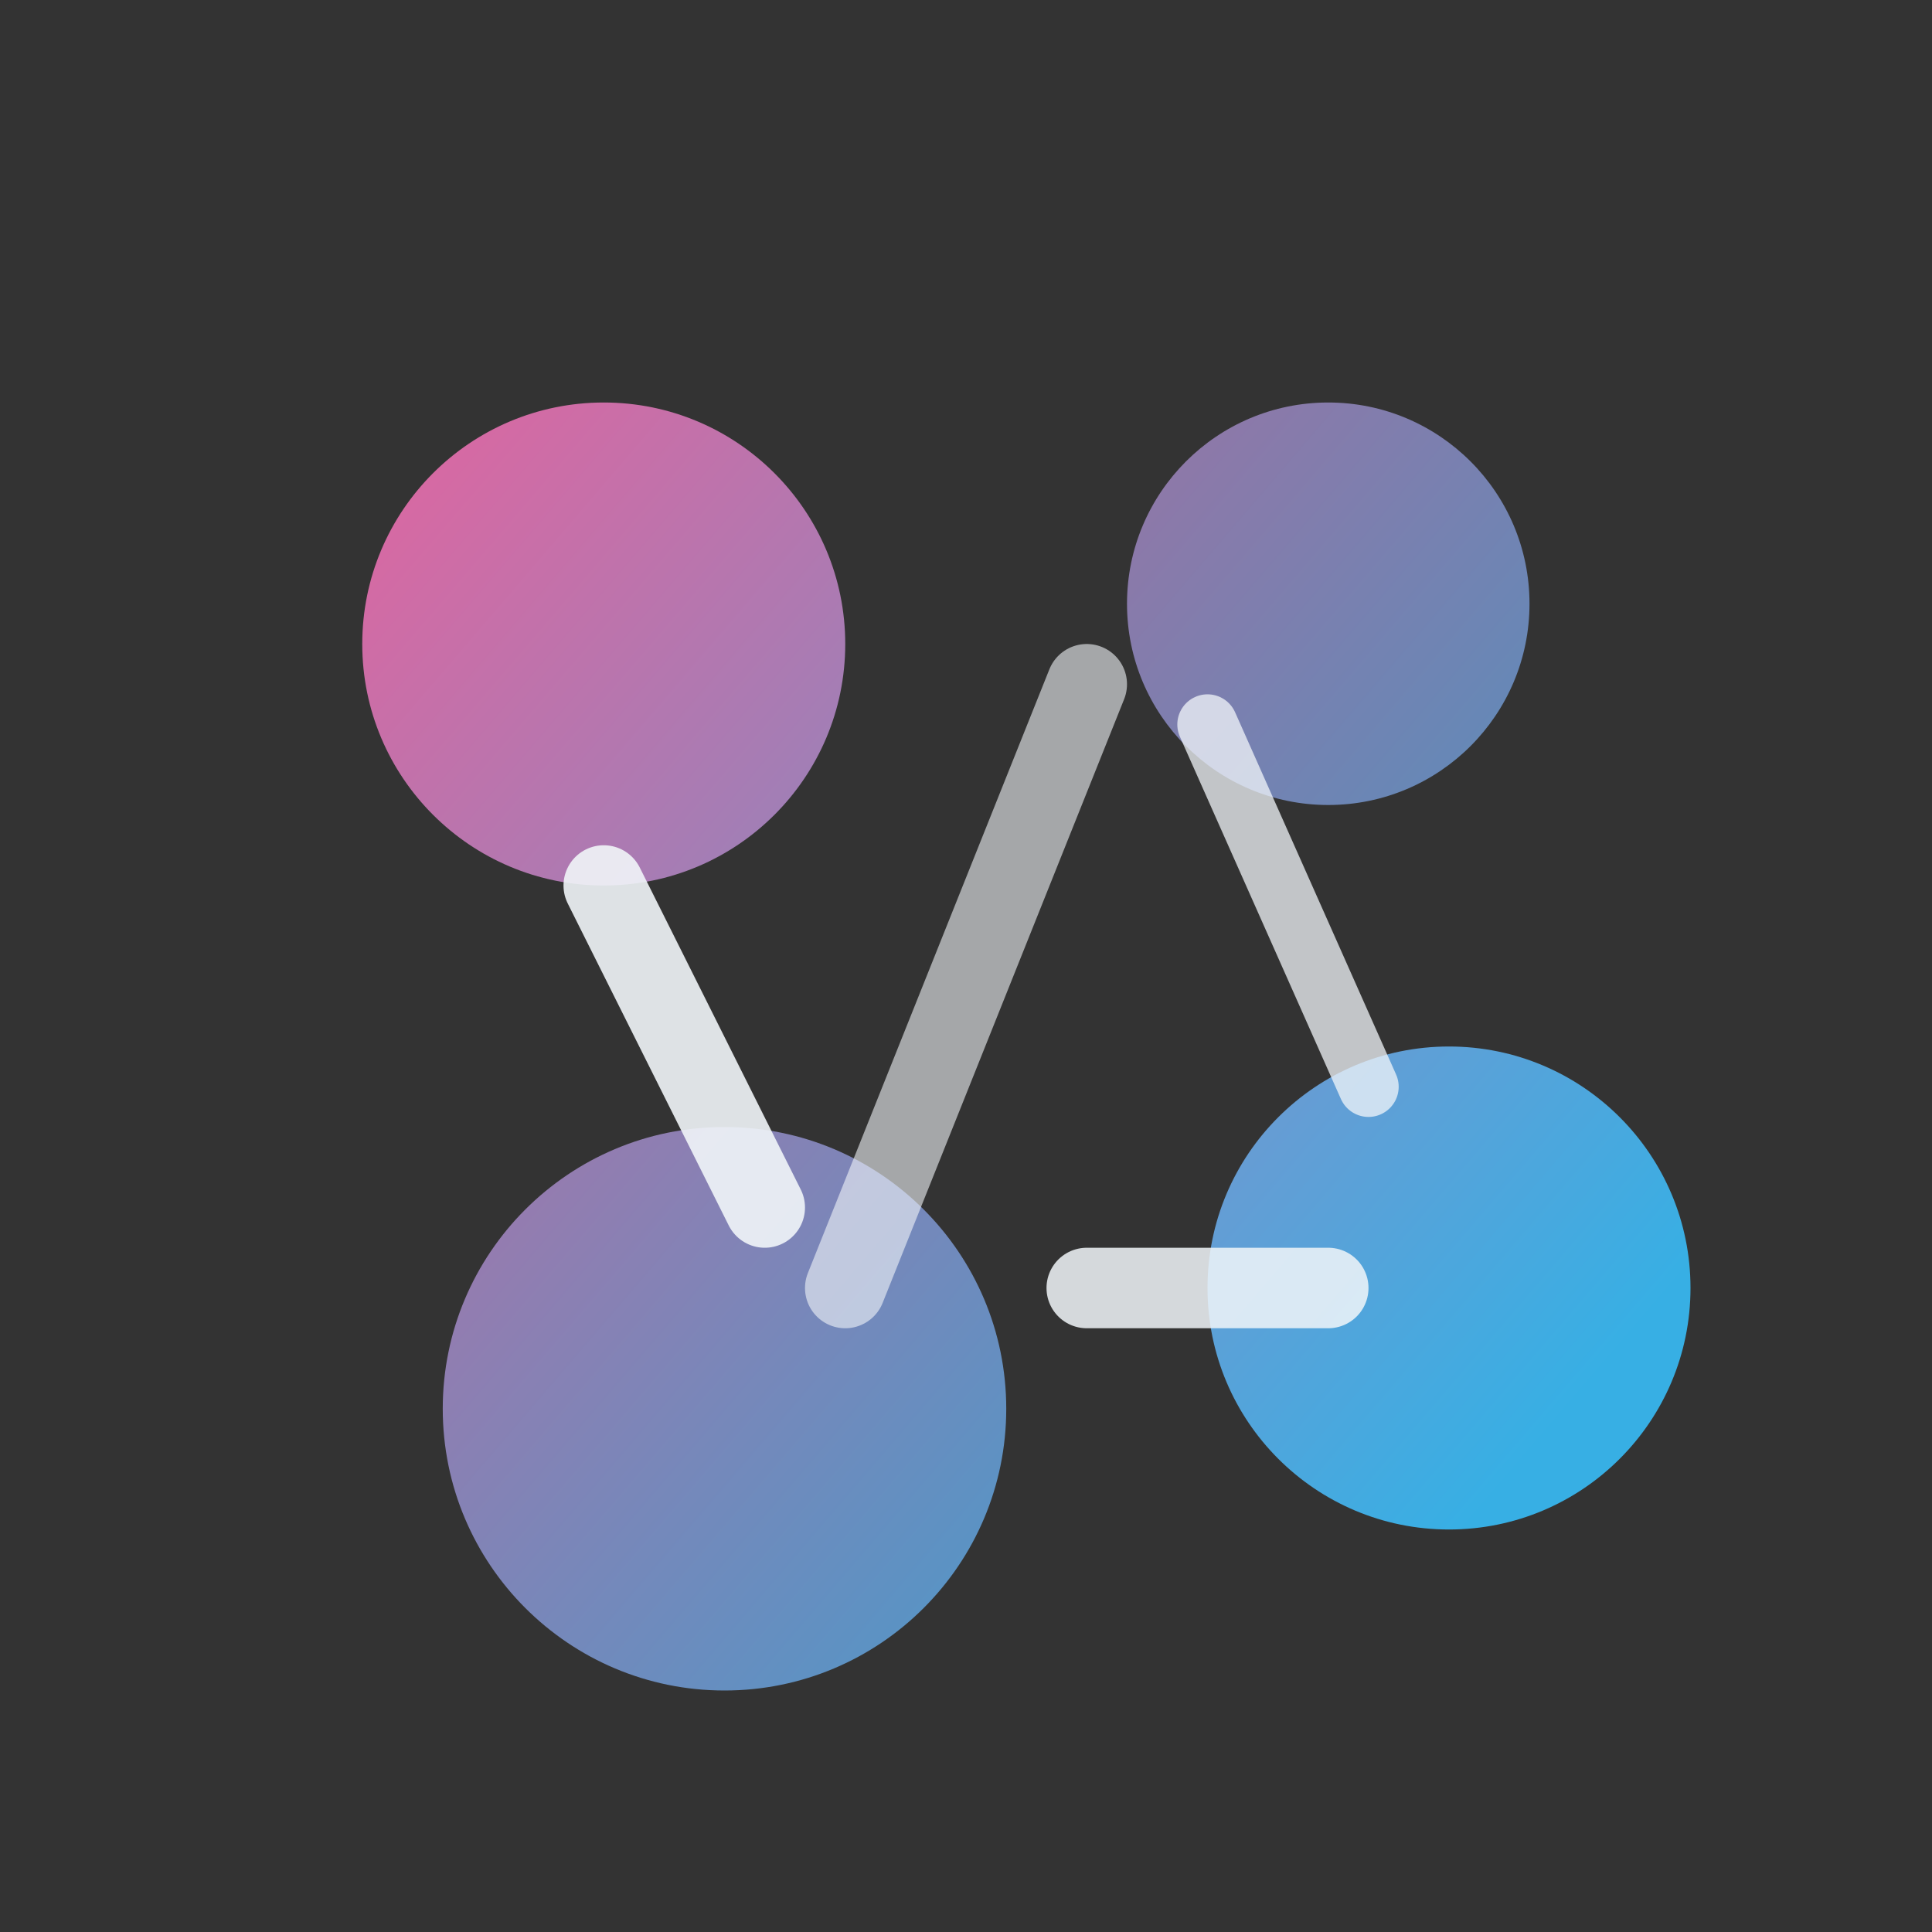 <svg width="96" height="96" viewBox="0 0 96 96" fill="none" xmlns="http://www.w3.org/2000/svg">
  <rect x="0" y="0" width="96" height="96" fill="#333333" stroke="none"/>
  <defs>
    <linearGradient id="nodeGradient" x1="20" y1="24" x2="76" y2="72" gradientUnits="userSpaceOnUse">
      <stop stop-color="#F472B6" />
      <stop offset="1" stop-color="#38BDF8" />
    </linearGradient>
  </defs>
  <circle cx="30" cy="32" r="12" fill="url(#nodeGradient)" opacity="0.85" />
  <circle cx="66" cy="30" r="10" fill="url(#nodeGradient)" opacity="0.75" />
  <circle cx="72" cy="64" r="12" fill="url(#nodeGradient)" opacity="0.9" />
  <circle cx="36" cy="70" r="14" fill="url(#nodeGradient)" opacity="0.8" />
  <path d="M38 60L30 44" stroke="#F1F5F9" stroke-width="4" stroke-linecap="round" opacity="0.9" />
  <path d="M54 34L42 64" stroke="#F1F5F9" stroke-width="4" stroke-linecap="round" opacity="0.6" />
  <path d="M60 36L68 54" stroke="#F1F5F9" stroke-width="3" stroke-linecap="round" opacity="0.75" />
  <path d="M54 64L66 64" stroke="#F1F5F9" stroke-width="4" stroke-linecap="round" opacity="0.85" />
</svg>
